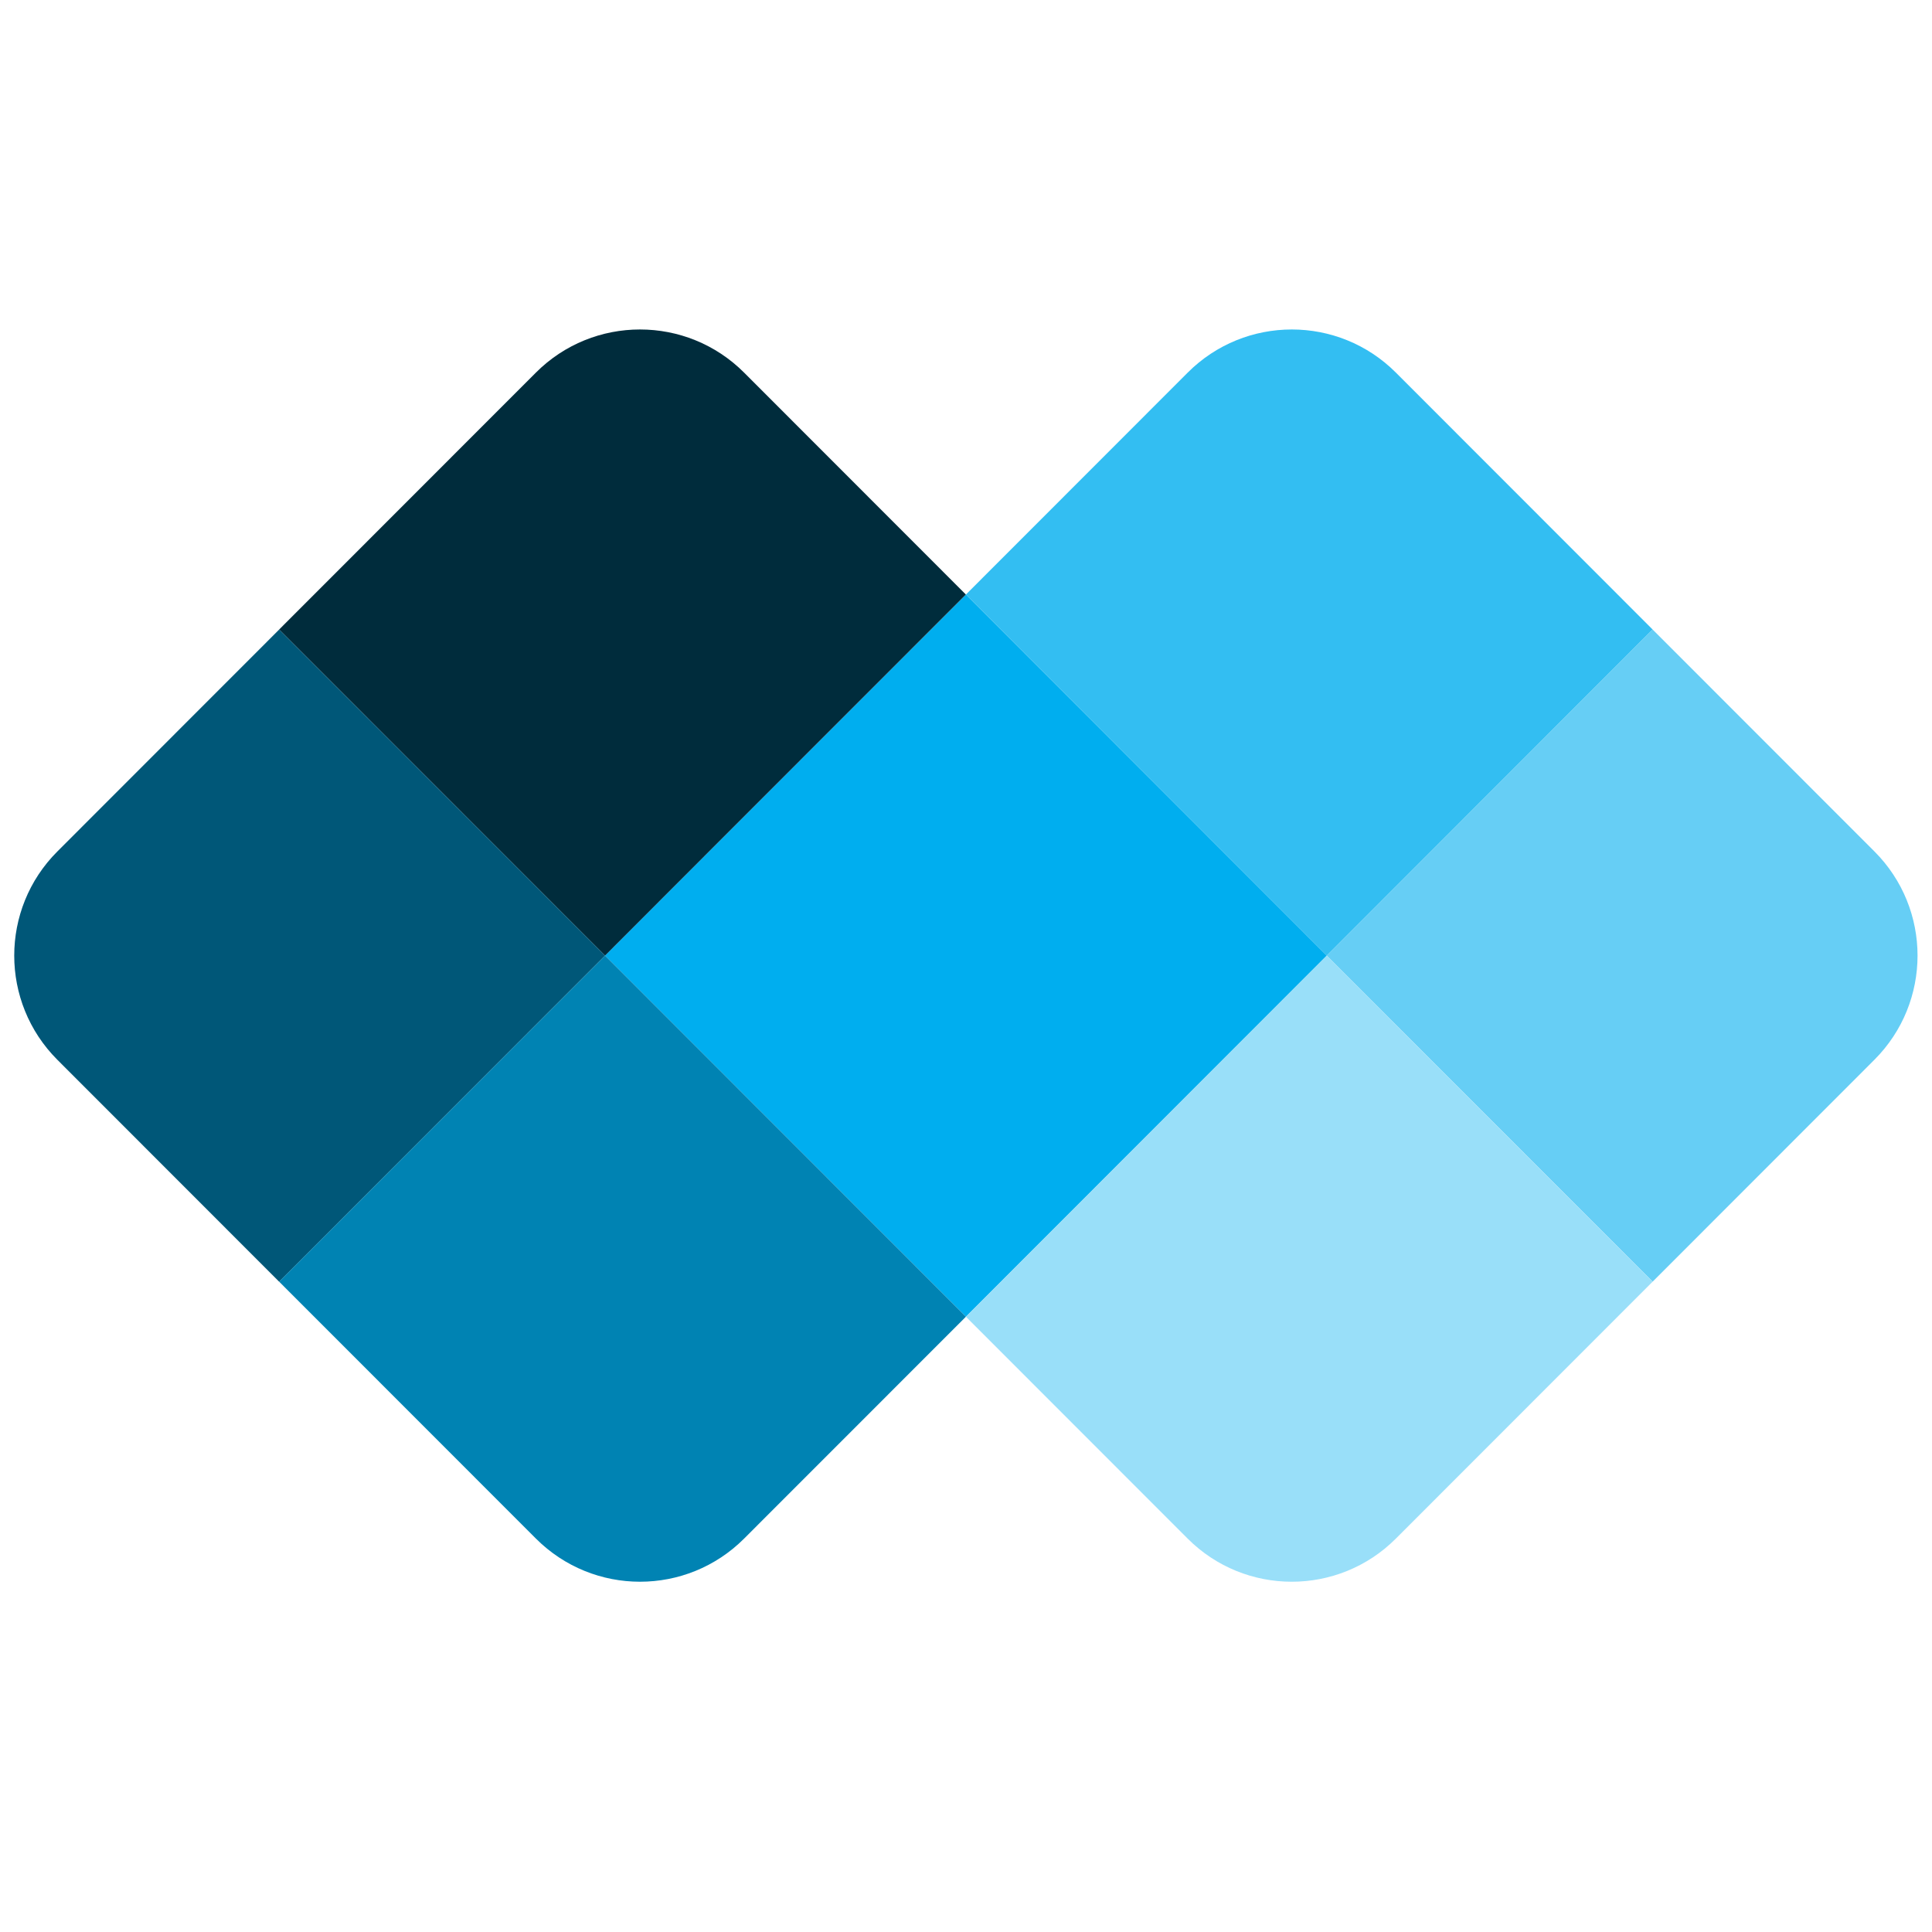 <svg xmlns="http://www.w3.org/2000/svg" xmlns:xlink="http://www.w3.org/1999/xlink" width="500" zoomAndPan="magnify" viewBox="0 0 375 375" height="500" preserveAspectRatio="xMidYMid meet" version="1.0"><path fill="rgb(0%, 68.239%, 93.729%)" d="M 187.484 255.57 L 117.438 185.484 L 137.637 165.27 C 137.637 165.27 137.645 165.262 137.645 165.262 L 187.484 115.398 L 237.32 165.262 C 237.328 165.27 237.328 165.27 237.336 165.277 L 257.531 185.484 Z M 187.484 255.57 " fill-opacity="1" fill-rule="nonzero"/><path fill="rgb(20%, 74.509%, 94.899%)" d="M 187.484 115.398 L 230.531 72.324 C 241.688 61.16 259.785 61.16 270.941 72.324 L 320.777 122.191 L 257.523 185.484 L 237.328 165.277 C 237.32 165.277 237.32 165.27 237.312 165.262 Z M 187.484 115.398 " fill-opacity="1" fill-rule="nonzero"/><path fill="rgb(39.999%, 80.779%, 96.078%)" d="M 257.523 185.484 L 320.777 122.191 L 363.824 165.262 C 374.984 176.426 374.984 194.531 363.824 205.695 L 320.777 248.77 Z M 257.523 185.484 " fill-opacity="1" fill-rule="nonzero"/><path fill="rgb(59.999%, 87.45%, 97.649%)" d="M 257.523 185.484 L 320.77 248.777 L 270.934 298.641 C 259.777 309.805 241.68 309.805 230.523 298.641 L 187.477 255.57 Z M 257.523 185.484 " fill-opacity="1" fill-rule="nonzero"/><path fill="rgb(0%, 17.249%, 23.529%)" d="M 117.438 185.484 L 54.18 122.191 L 104.016 72.324 C 115.176 61.16 133.27 61.16 144.43 72.324 L 185.508 113.43 L 187.477 115.398 L 137.637 165.262 C 137.637 165.262 137.637 165.27 137.629 165.27 Z M 117.438 185.484 " fill-opacity="1" fill-rule="nonzero"/><path fill="rgb(0%, 34.119%, 47.06%)" d="M 117.438 185.484 L 54.18 248.777 L 11.133 205.703 C -0.023 194.539 -0.031 176.434 11.133 165.27 L 54.18 122.199 Z M 117.438 185.484 " fill-opacity="1" fill-rule="nonzero"/><path fill="rgb(0%, 51.369%, 70.2%)" d="M 104.016 298.633 L 54.18 248.77 L 117.438 185.484 L 187.484 255.57 L 144.438 298.633 C 133.27 309.805 115.184 309.805 104.016 298.633 Z M 104.016 298.633 " fill-opacity="1" fill-rule="nonzero"/></svg>